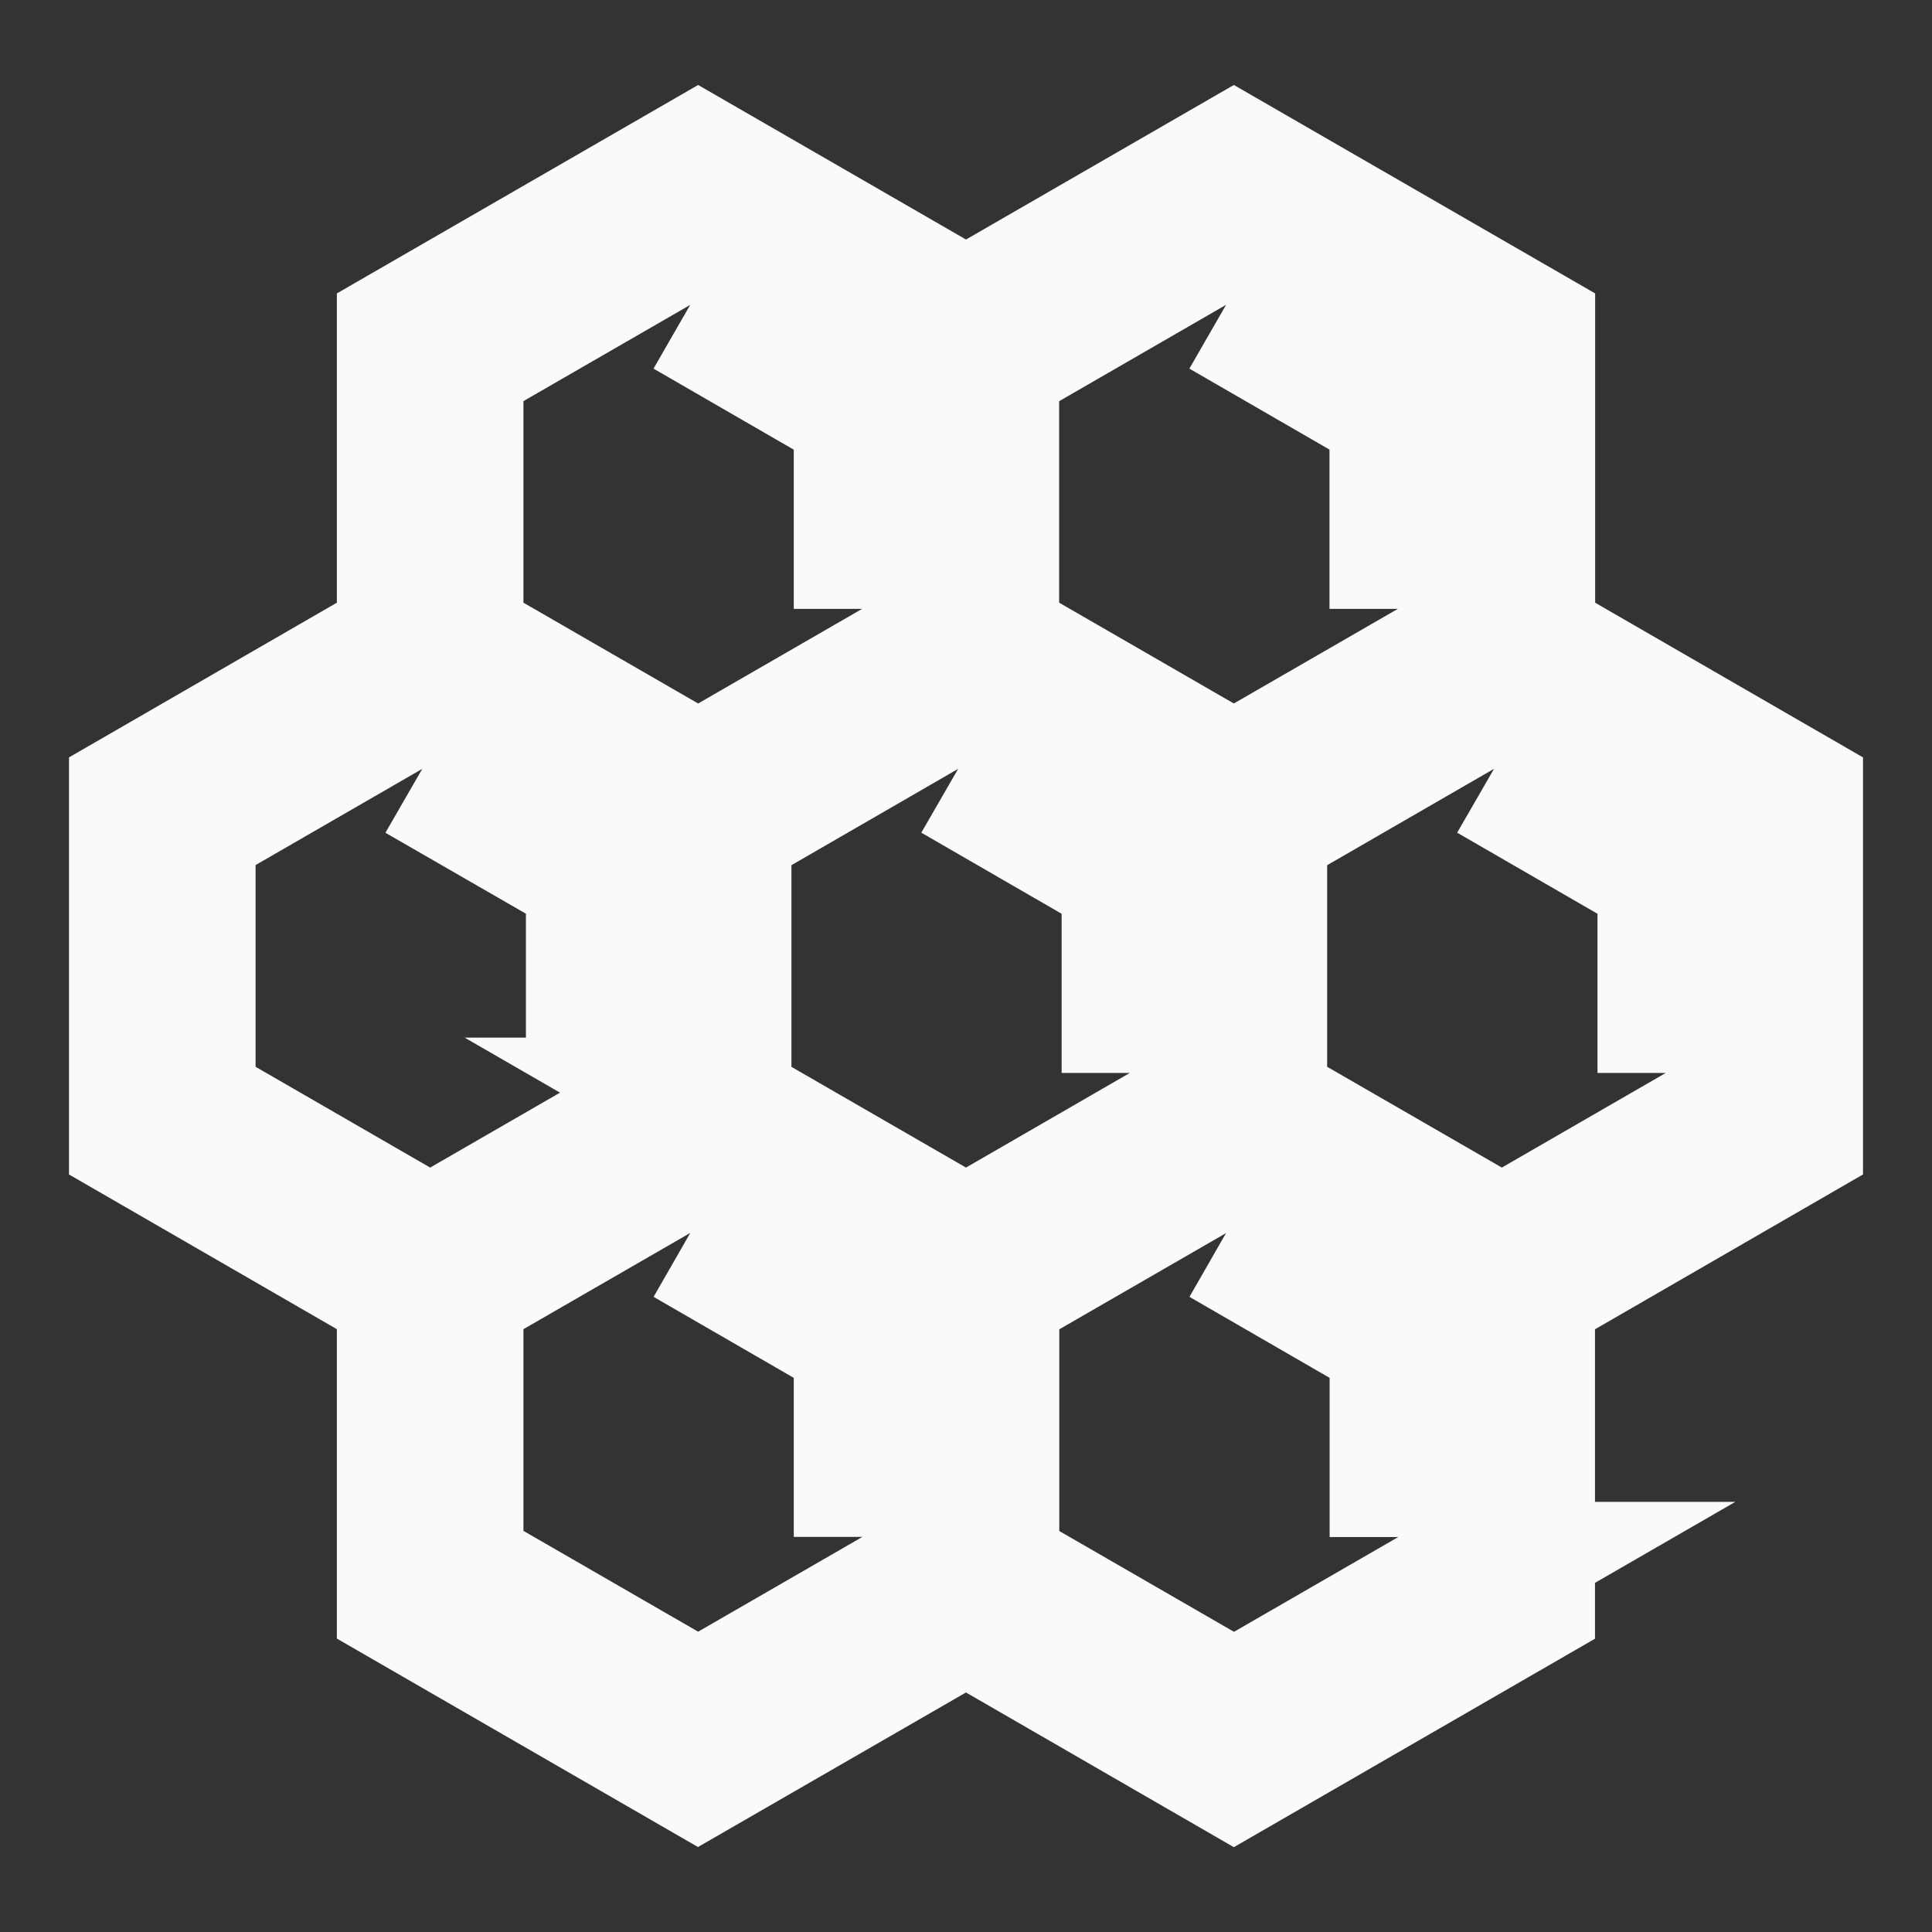<!DOCTYPE svg PUBLIC "-//W3C//DTD SVG 1.1//EN" "http://www.w3.org/Graphics/SVG/1.1/DTD/svg11.dtd">
<!-- Uploaded to: SVG Repo, www.svgrepo.com, Transformed by: SVG Repo Mixer Tools -->
<svg fill="#fafafa" width="800px" height="800px" viewBox="0 0 14 14" role="img" focusable="false" aria-hidden="true" xmlns="http://www.w3.org/2000/svg" stroke="#fafafa">
<rect x="0" y="0" width="14" height="14" fill="#333333" stroke="none"/>
<g id="SVGRepo_bgCarrier" stroke-width="0"/>
<g id="SVGRepo_tracerCarrier" stroke-linecap="round" stroke-linejoin="round"/>
<g id="SVGRepo_iconCarrier">
<path d="m 10.135,10.265 0.352,0 0,0.373 -0.352,0 z M 9.476,8.909 9.301,9.214 l 0.834,0.482 0,0.402 0.352,0 0,-0.605 z m -3.224,1.355 0.352,0 0,0.373 -0.352,0 z M 5.593,8.909 5.418,9.214 l 0.834,0.482 0,0.402 0.352,0 0,-0.605 z m 4.541,-5.37 0.352,0 0,0.373 -0.352,0 z M 9.476,2.184 9.301,2.488 10.135,2.97 l 0,0.402 0.352,0 0,-0.605 z m -3.224,1.355 0.352,0 0,0.373 -0.352,0 z M 5.593,2.184 5.418,2.488 6.252,2.97 l 0,0.402 0.352,0 0,-0.605 z m 6.483,4.718 0.352,0 0,0.373 -0.352,0 z M 11.418,5.546 11.242,5.851 l 0.834,0.482 0,0.402 0.352,0 0,-0.605 z m -0.359,-0.89 0,-2.241 L 8.941,1.193 7,2.313 5.059,1.193 2.941,2.415 l 0,2.241 L 1,5.777 l 0,2.445 1.941,1.121 0,2.242 2.117,1.222 L 7,11.687 l 1.941,1.121 2.117,-1.222 0,-2.242 L 13,8.222 13,5.777 11.059,4.656 Z M 7.176,2.618 8.941,1.599 l 1.766,1.019 0,2.038 -1.766,1.019 -1.766,-1.019 0,-2.038 z m -3.883,0 1.766,-1.019 1.766,1.019 0,2.038 -1.766,1.019 -1.766,-1.019 0,-2.038 z m -1.941,5.401 0,-2.039 1.765,-1.019 1.766,1.02 0,2.038 L 3.117,9.038 1.352,8.019 Z m 5.473,3.363 -1.766,1.019 -1.766,-1.019 0,-2.039 1.766,-1.019 1.766,1.019 0,2.039 z m -1.59,-3.363 0,-2.038 L 7,4.961 l 1.766,1.019 0,2.038 L 7,9.038 5.234,8.019 Z m 3.707,4.383 -1.766,-1.019 0,-2.039 1.766,-1.019 1.766,1.019 0,2.039 2.3e-5,0 -1.766,1.019 z M 12.648,8.019 10.883,9.038 9.117,8.019 l 0,-2.038 1.766,-1.02 1.765,1.019 0,2.039 z m -4.455,-1.117 0.352,0 0,0.373 -0.352,0 z M 7.535,5.546 7.359,5.851 l 0.834,0.482 0,0.402 0.352,0 0,-0.605 z m -3.224,1.355 0.352,0 0,0.373 -0.352,0 z M 3.652,5.546 3.476,5.851 4.311,6.332 l 0,0.402 0.352,0 0,-0.605 z"/>
</g>
</svg>